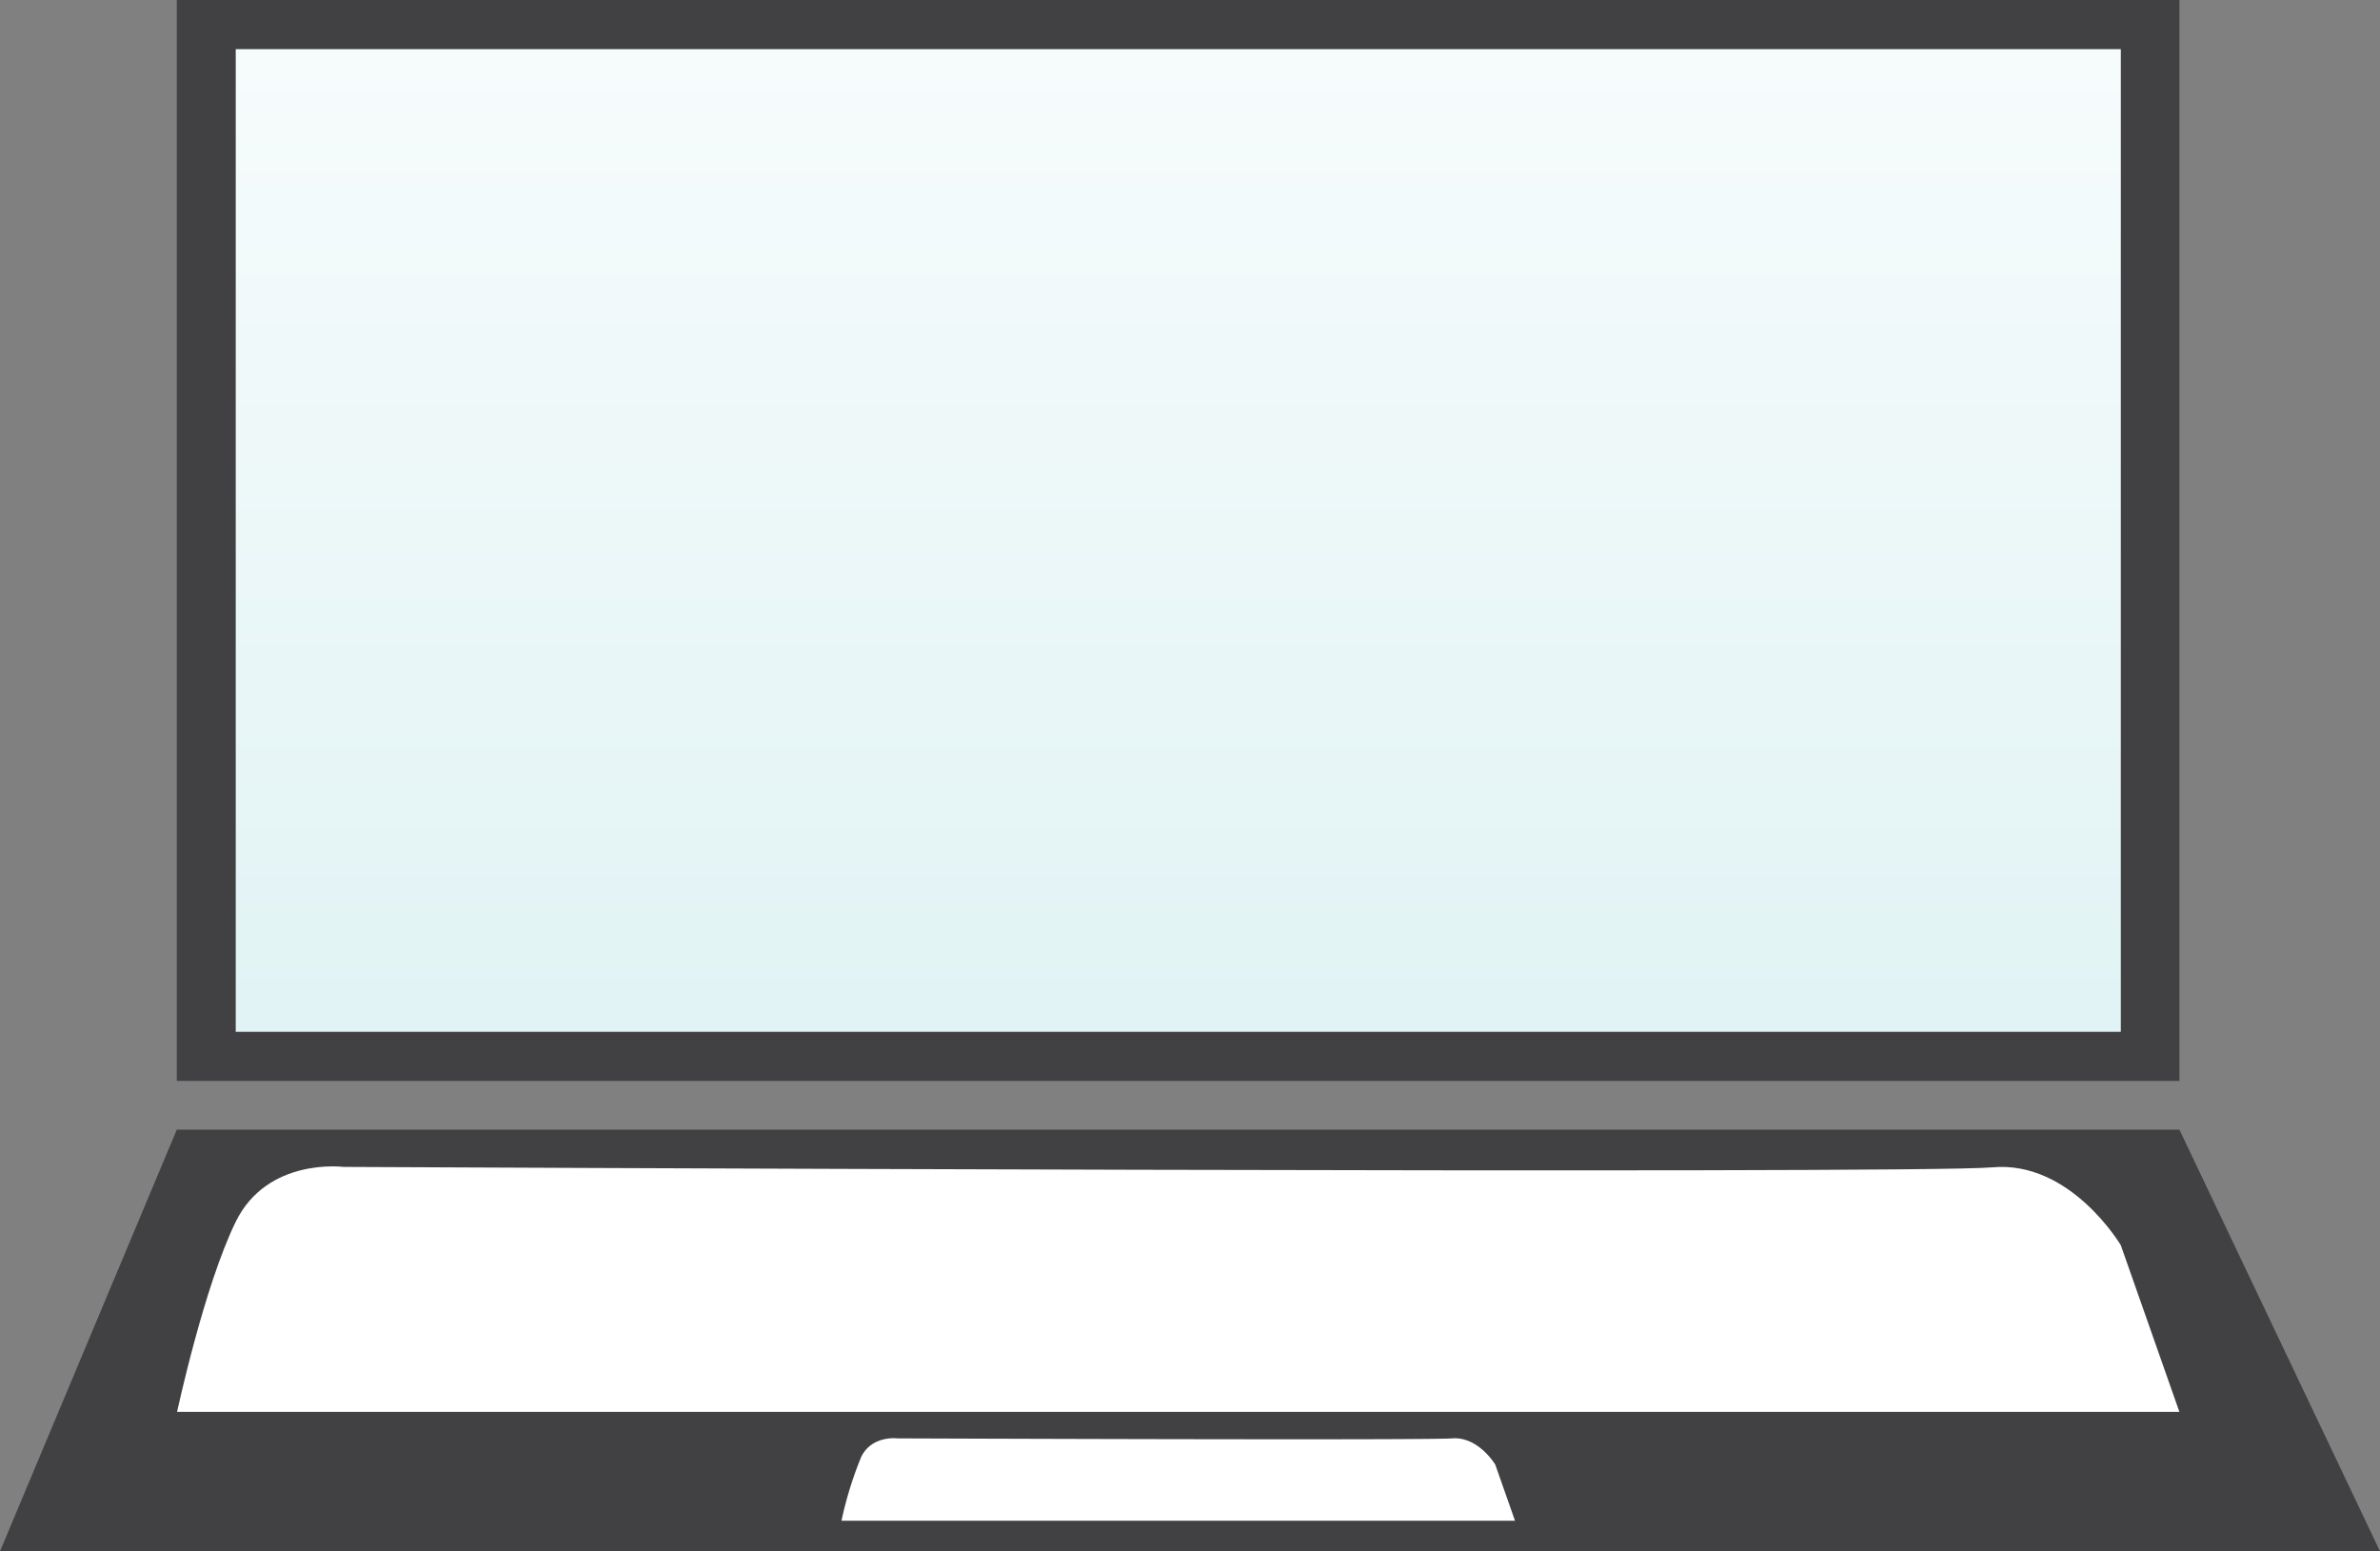 <svg xmlns="http://www.w3.org/2000/svg" xmlns:xlink="http://www.w3.org/1999/xlink" viewBox="0 0 336 218.98"><rect x="0" y="0" width="336" height="218.98" fill="#808080" stroke="none"/><defs><style>.cls-1{fill:#414042;}.cls-2{fill:url(#linear-gradient);}.cls-3{fill:#fff;}</style><linearGradient id="linear-gradient" x1="166.34" y1="211.36" x2="166.34" y2="-48.82" gradientUnits="userSpaceOnUse"><stop offset="0" stop-color="#d7eff1"/><stop offset="1" stop-color="#fff"/></linearGradient></defs><g id="Layer_2" data-name="Layer 2"><g id="Layer_1-2" data-name="Layer 1"><g id="laptop"><rect class="cls-1" x="24.96" width="282.72" height="152.58"/><rect class="cls-2" x="33.28" y="6.94" width="266.13" height="138.71"/><polygon class="cls-1" points="24.96 159.46 307.68 159.46 336 218.98 0 218.98 24.96 159.46"/><path class="cls-3" d="M25,199.3H307.68l-8.27-23.52s-7.09-12-18.13-11-232.8-.06-232.8-.06-10.73-1.38-15.2,7.74S25,199.3,25,199.3Z"/><path class="cls-3" d="M118.8,214.66h95.08l-2.78-7.91s-2.38-4-6.1-3.71-78.29,0-78.29,0-3.61-.47-5.12,2.6A52.58,52.58,0,0,0,118.8,214.66Z"/></g></g></g></svg>